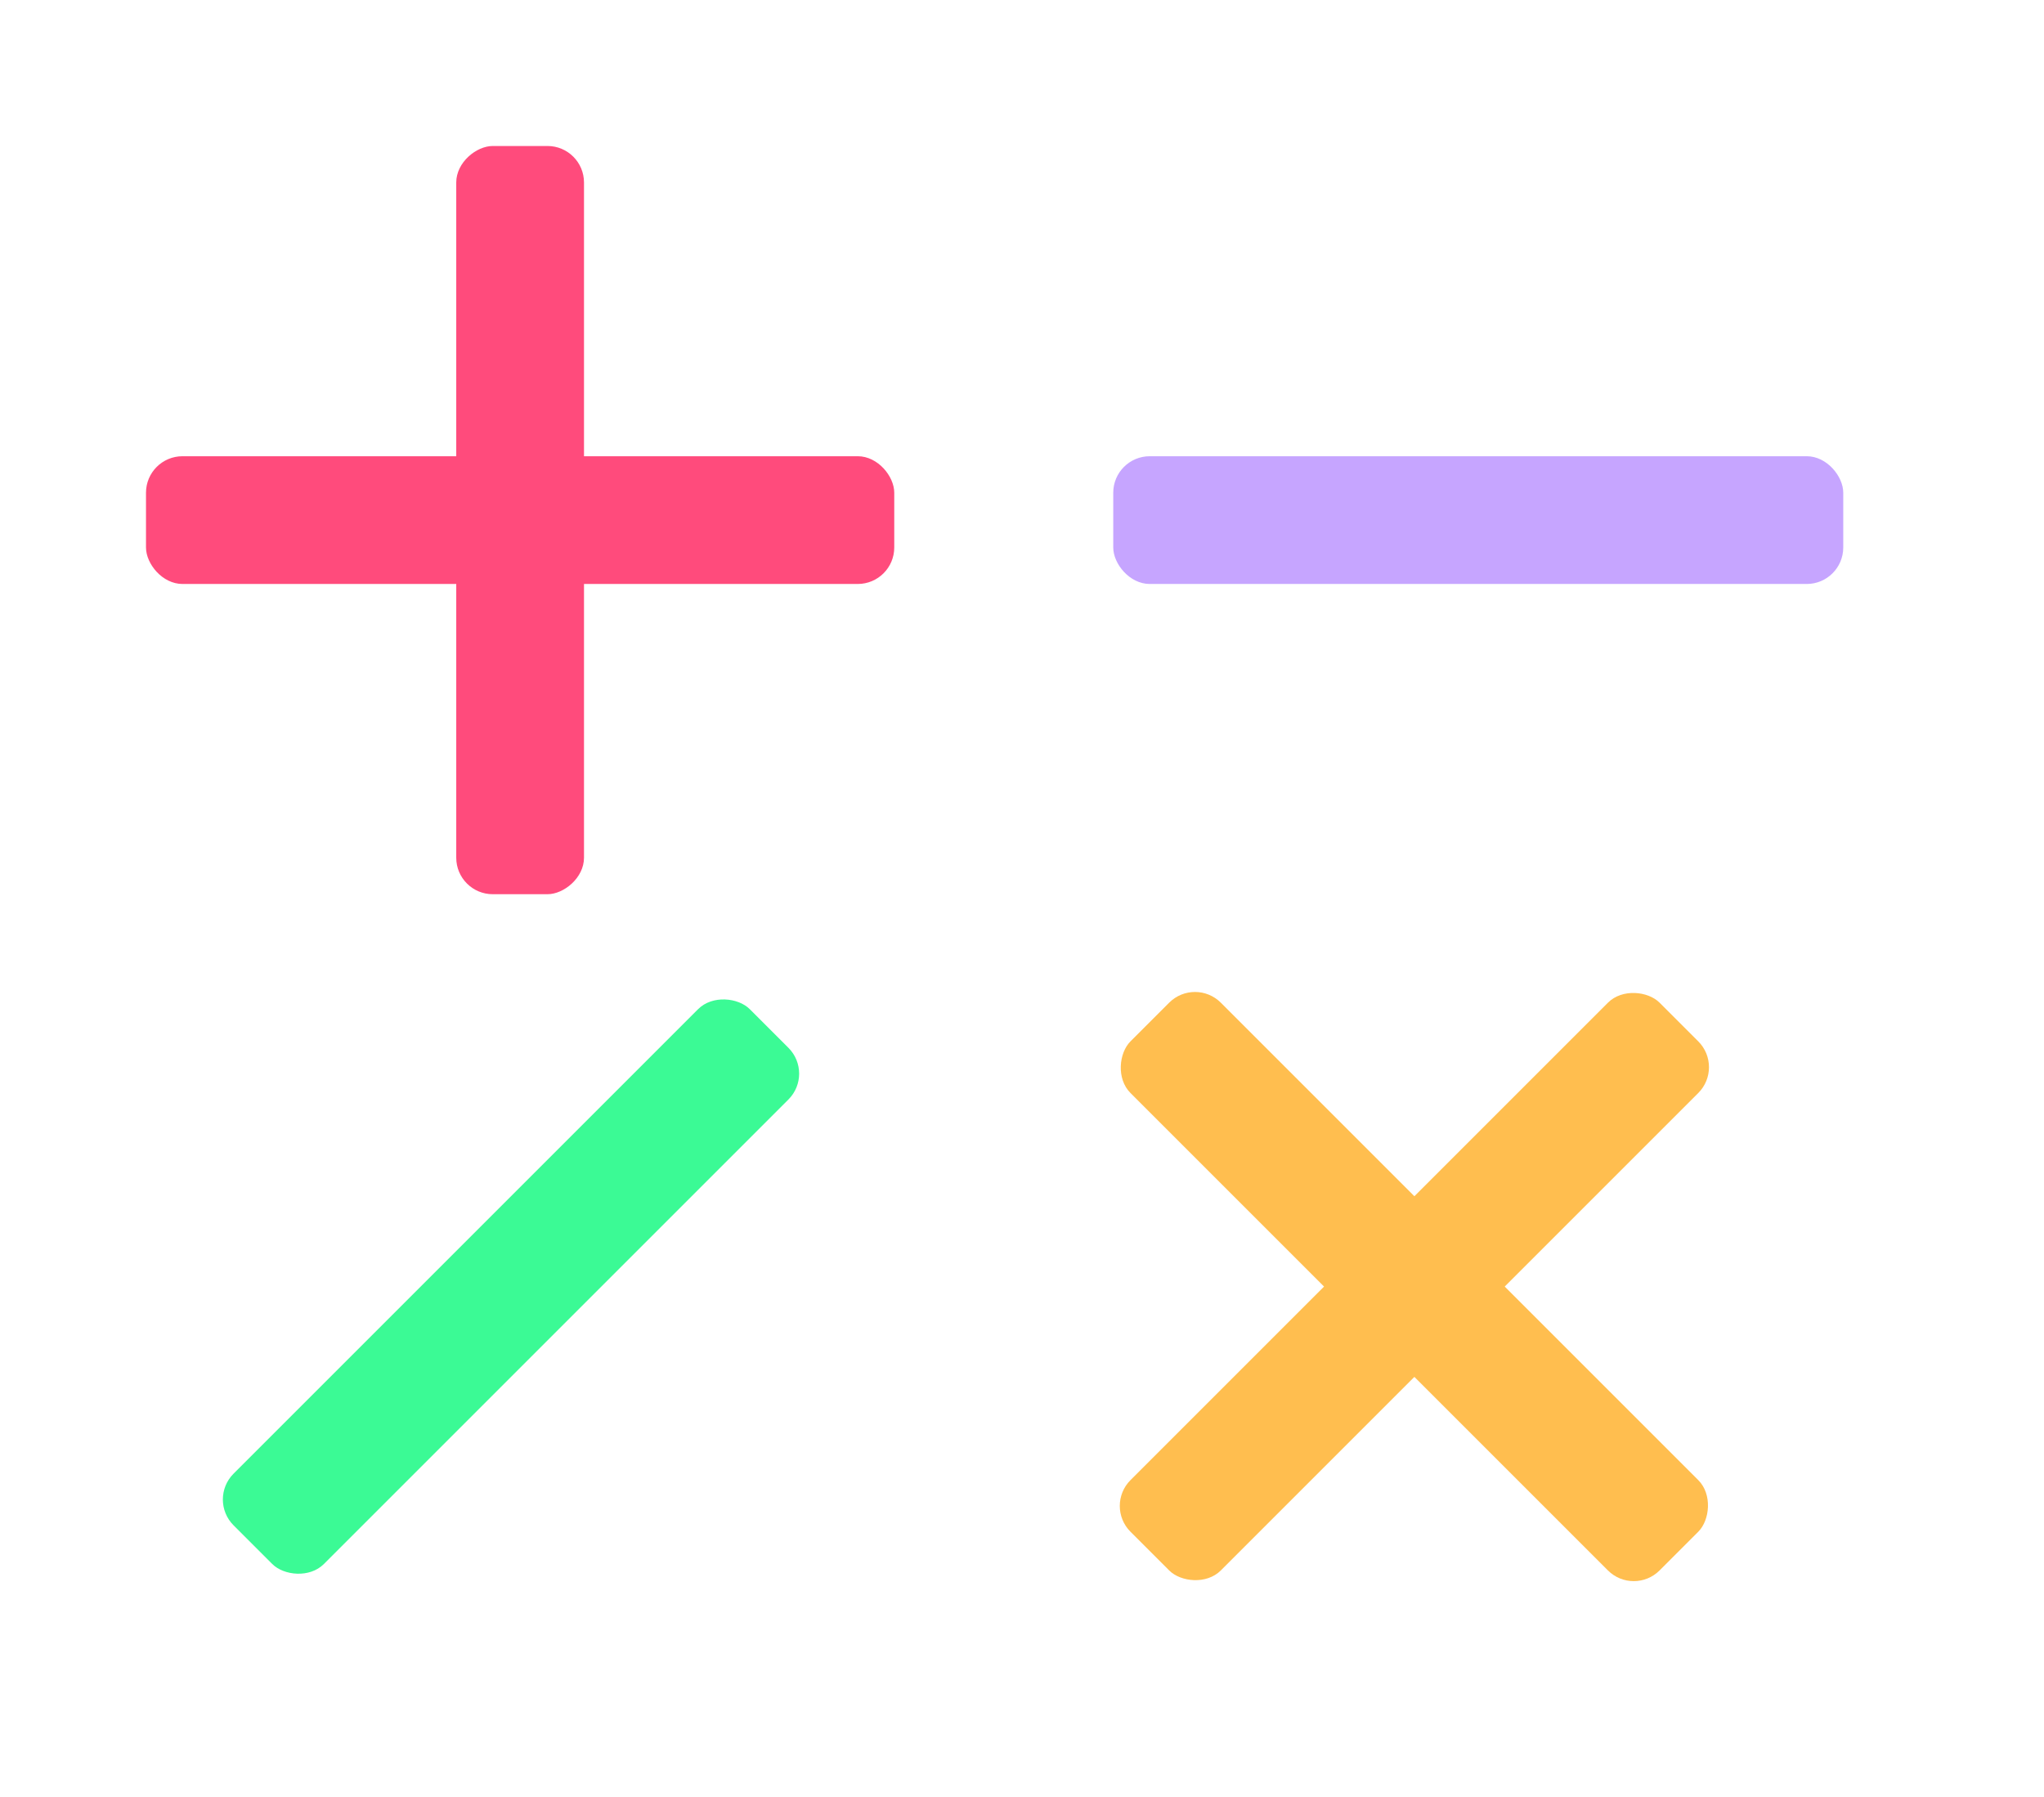 <svg xmlns="http://www.w3.org/2000/svg" xmlns:xlink="http://www.w3.org/1999/xlink" width="112" height="98.471" viewBox="0 0 112 98.471"><defs><style>.a{fill:none;}.b{isolation:isolate;clip-path:url(#a);}.c{fill:#ff4b7c;}.d{fill:#c6a5ff;}.e{fill:#3bfa95;}.f{fill:#ffbe4f;}</style><clipPath id="a"><rect class="a" x="-8" y="-8" width="112" height="98.471"/></clipPath></defs><g class="b" transform="translate(8 8)"><g transform="translate(-1678 -17974)"><rect class="c" width="41" height="7" rx="2" transform="translate(1702 17974) rotate(90)"/><rect class="d" width="40" height="7" rx="2" transform="translate(1731 17991)"/><rect class="c" width="41" height="7" rx="2" transform="translate(1678 17991)"/><rect class="e" width="40" height="7" rx="2" transform="translate(1681.383 18048.168) rotate(-45)"/><rect class="f" width="41" height="7" rx="2" transform="translate(1764.471 18024.479) rotate(135)"/><rect class="f" width="41" height="7" rx="2" transform="translate(1735.479 18019.529) rotate(45)"/></g></g></svg>